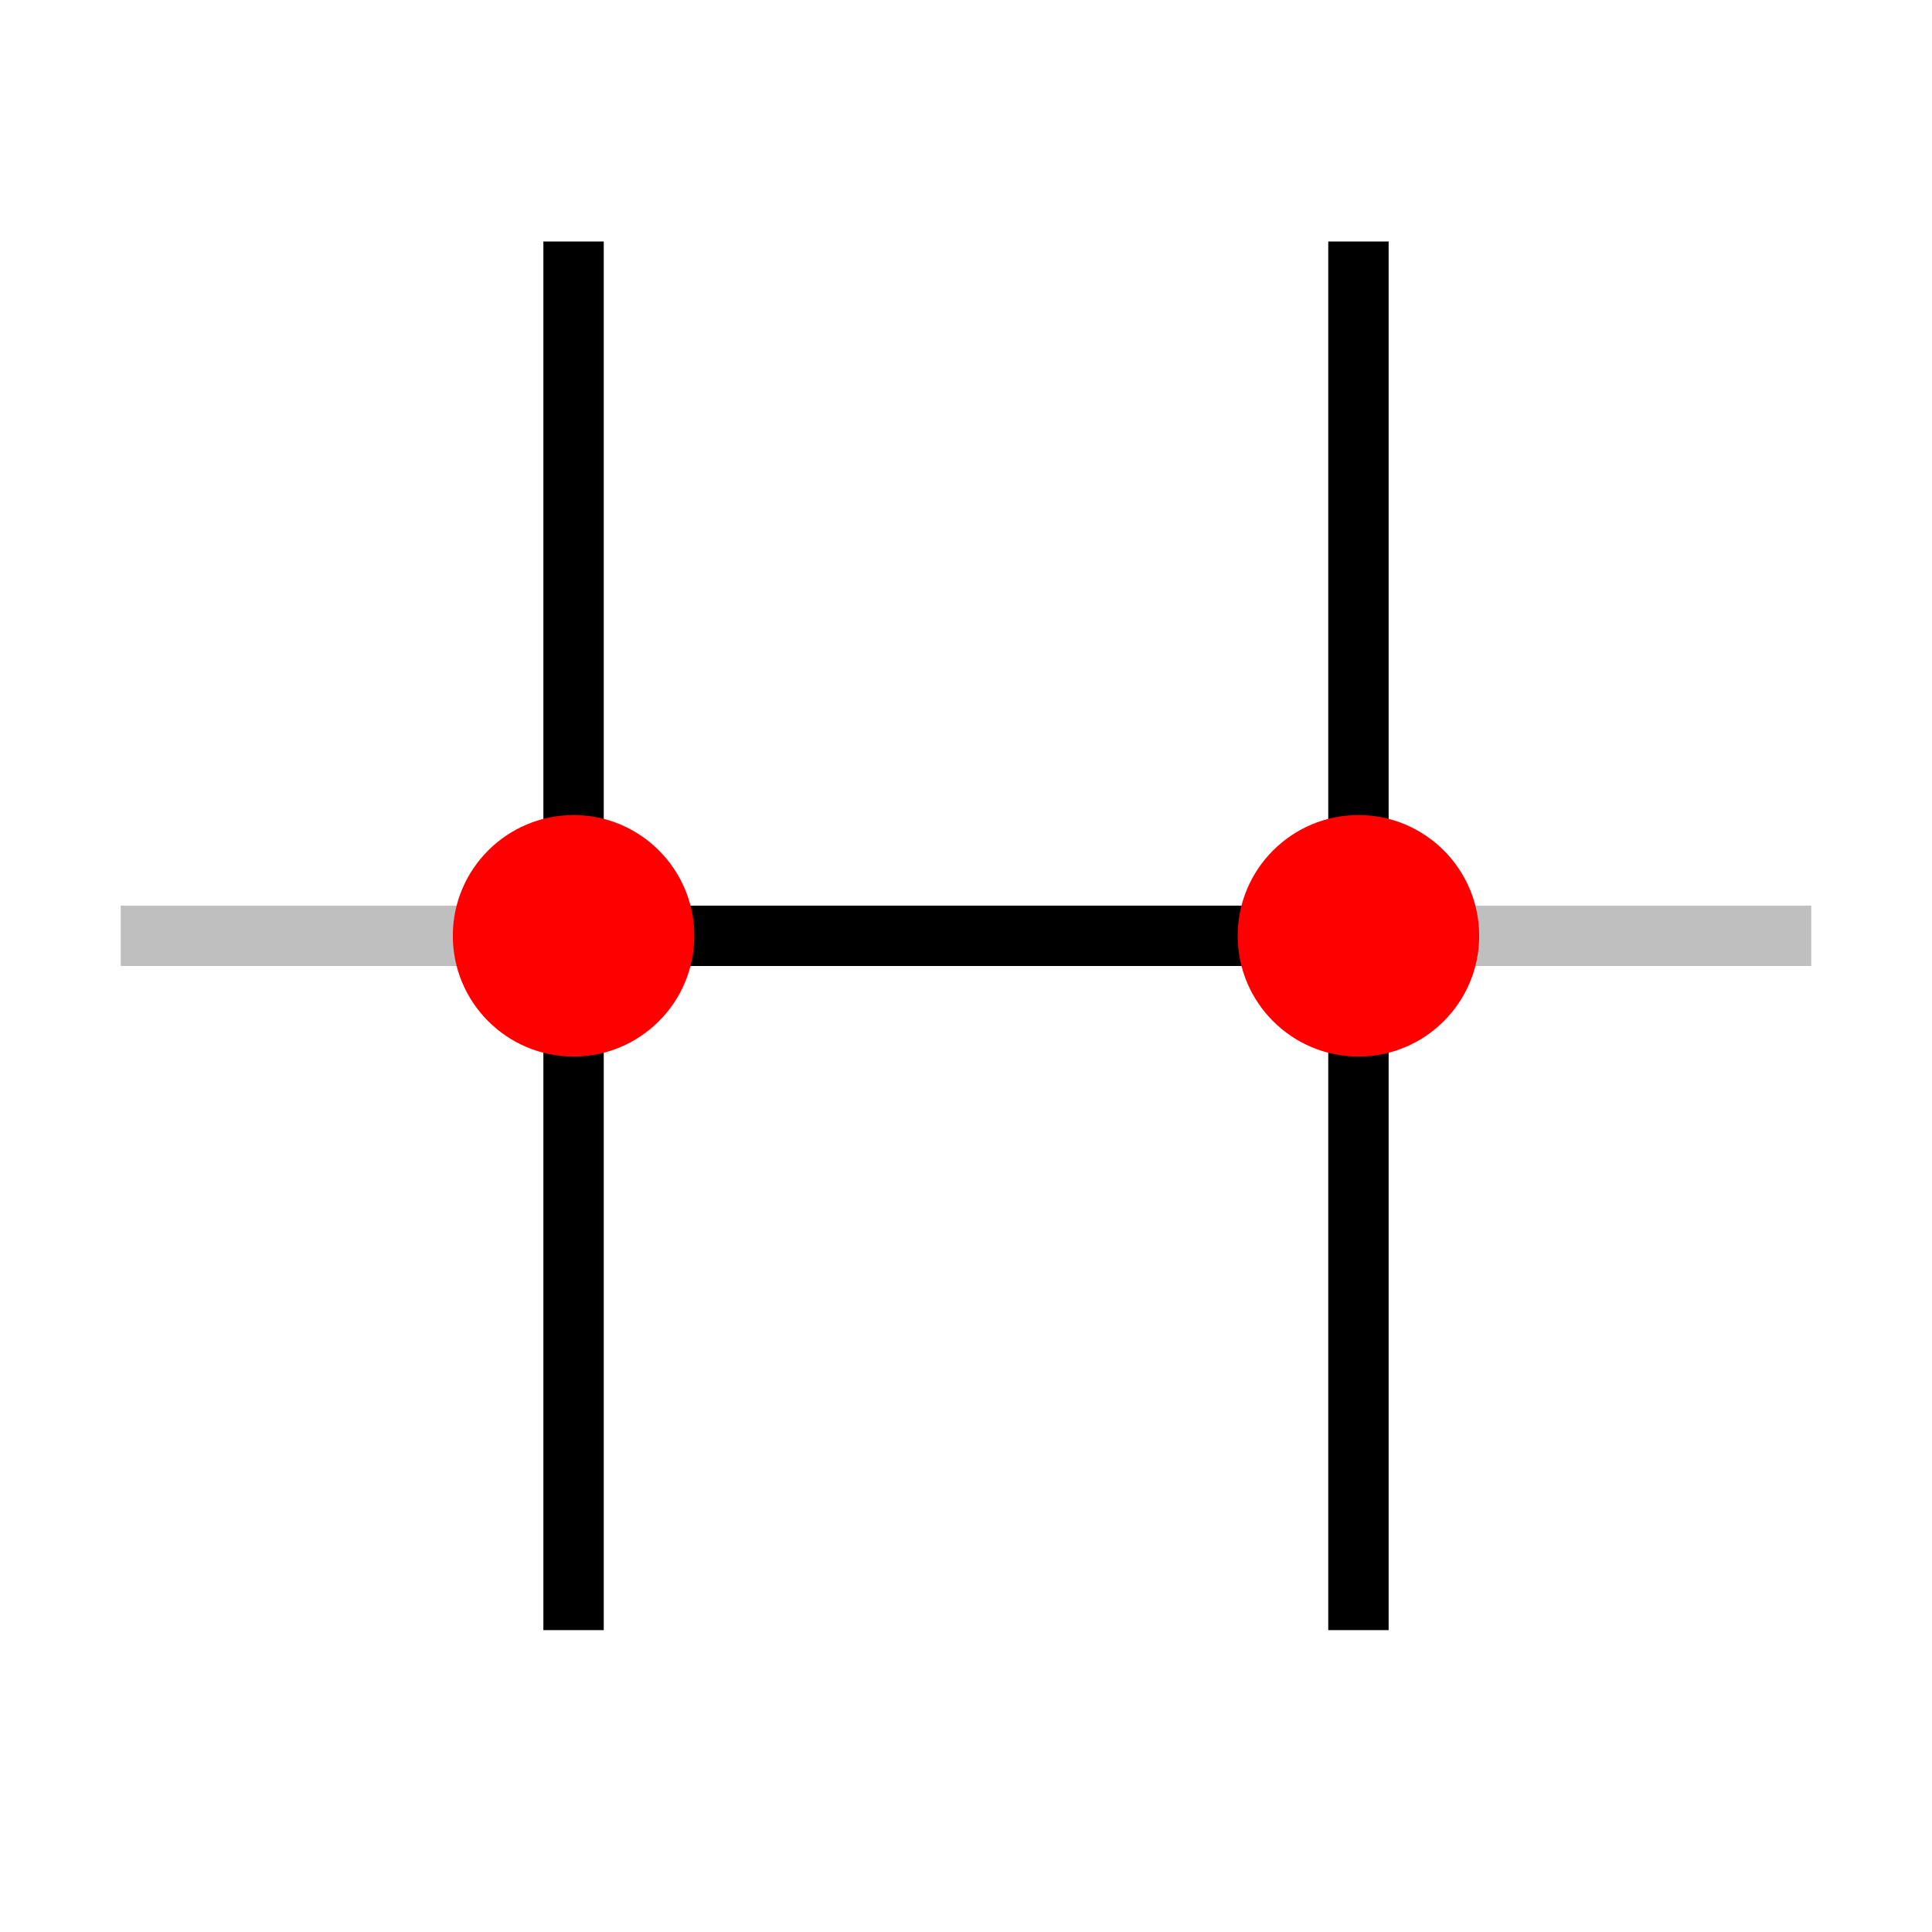 <?xml version="1.0" encoding="UTF-8" standalone="no"?>
<!-- Created with Inkscape (http://www.inkscape.org/) -->

<svg
   xmlns:dc="http://purl.org/dc/elements/1.1/"
   xmlns:cc="http://creativecommons.org/ns#"
   xmlns:rdf="http://www.w3.org/1999/02/22-rdf-syntax-ns#"
   xmlns:svg="http://www.w3.org/2000/svg"
   xmlns="http://www.w3.org/2000/svg"
   xmlns:xlink="http://www.w3.org/1999/xlink"
   xmlns:sodipodi="http://sodipodi.sourceforge.net/DTD/sodipodi-0.dtd"
   xmlns:inkscape="http://www.inkscape.org/namespaces/inkscape"
   width="512"
   height="512"
   id="svg2"
   sodipodi:version="0.32"
   inkscape:version="0.48.2 r9819"
   version="1.0"
   sodipodi:docname="AutoTrim.svg"
   inkscape:output_extension="org.inkscape.output.svg.inkscape">
  <defs
     id="defs4">
    <inkscape:perspective
       sodipodi:type="inkscape:persp3d"
       inkscape:vp_x="0 : 526.18109 : 1"
       inkscape:vp_y="0 : 1000 : 0"
       inkscape:vp_z="744.09448 : 526.18109 : 1"
       inkscape:persp3d-origin="372.04724 : 350.78739 : 1"
       id="perspective10" />
    <inkscape:perspective
       id="perspective2477"
       inkscape:persp3d-origin="372.04724 : 350.78739 : 1"
       inkscape:vp_z="744.09448 : 526.18109 : 1"
       inkscape:vp_y="0 : 1000 : 0"
       inkscape:vp_x="0 : 526.18109 : 1"
       sodipodi:type="inkscape:persp3d" />
    <linearGradient
       y2="-11.889"
       x2="-3.533"
       y1="44.541"
       x1="39.62"
       gradientTransform="matrix(7.198,-4.516,3.858,6.149,604.396,-202.491)"
       gradientUnits="userSpaceOnUse"
       id="linearGradient2936"
       xlink:href="#radialGradient16850"
       inkscape:collect="always" />
    <linearGradient
       y2="10.947"
       x2="297.798"
       y1="12.012"
       x1="296.762"
       gradientTransform="matrix(22.455,-14.088,14.088,22.455,-5954.449,3766.617)"
       gradientUnits="userSpaceOnUse"
       id="linearGradient2934"
       xlink:href="#XMLID_52_"
       inkscape:collect="always" />
    <linearGradient
       y2="13.803"
       x2="298.869"
       y1="13.6"
       x1="298.479"
       gradientUnits="userSpaceOnUse"
       id="linearGradient2932"
       xlink:href="#linearGradient2259"
       inkscape:collect="always" />
    <linearGradient
       y2="13.803"
       x2="298.869"
       y1="13.6"
       x1="298.479"
       gradientUnits="userSpaceOnUse"
       id="linearGradient2930"
       xlink:href="#linearGradient2251"
       inkscape:collect="always" />
    <radialGradient
       r="8.389"
       fy="37.5"
       fx="34.376"
       cy="37.5"
       cx="34.376"
       gradientTransform="matrix(6.195,-3.887,4.122,6.569,626.881,-237.005)"
       gradientUnits="userSpaceOnUse"
       id="radialGradient2928"
       xlink:href="#XMLID_52_"
       inkscape:collect="always" />
    <linearGradient
       y2="22.861"
       x2="24.19"
       y1="23.843"
       x1="22.225"
       gradientUnits="userSpaceOnUse"
       id="linearGradient2926"
       xlink:href="#XMLID_45_"
       inkscape:collect="always" />
    <linearGradient
       y2="23.943"
       x2="24.326"
       y1="6.46"
       x1="20.288"
       gradientTransform="matrix(6.195,-3.887,3.887,6.195,635.819,-222.758)"
       gradientUnits="userSpaceOnUse"
       id="linearGradient2924"
       xlink:href="#linearGradient2229"
       inkscape:collect="always" />
    <linearGradient
       y2="10.711"
       x2="296.94"
       y1="4.759"
       x1="292.972"
       gradientTransform="matrix(25.112,-15.756,16.079,25.628,-6693.272,4272.838)"
       gradientUnits="userSpaceOnUse"
       id="linearGradient2922"
       xlink:href="#XMLID_897_"
       inkscape:collect="always" />
    <linearGradient
       y2="2.326"
       x2="7.67"
       y1="40.069"
       x1="13.825"
       gradientTransform="matrix(7.198,-4.516,3.858,6.149,319.545,-491.995)"
       gradientUnits="userSpaceOnUse"
       id="linearGradient2920"
       xlink:href="#XMLID_52_"
       inkscape:collect="always" />
    <linearGradient
       y2="9.877"
       x2="296.529"
       y1="15.507"
       x1="296.486"
       gradientTransform="matrix(22.538,-14.141,13.489,21.5,-6269.379,3491.237)"
       gradientUnits="userSpaceOnUse"
       id="linearGradient2918"
       xlink:href="#XMLID_52_"
       inkscape:collect="always" />
    <linearGradient
       y2="50.775"
       x2="25.152"
       y1="31.057"
       x1="7.185"
       gradientTransform="matrix(7.198,-4.516,3.858,6.149,321.792,-491.663)"
       gradientUnits="userSpaceOnUse"
       id="linearGradient2916"
       xlink:href="#XMLID_52_"
       inkscape:collect="always" />
    <linearGradient
       y2="13.34"
       x2="297.185"
       y1="12.188"
       x1="294.595"
       gradientUnits="userSpaceOnUse"
       id="linearGradient2914"
       xlink:href="#XMLID_52_"
       inkscape:collect="always" />
    <linearGradient
       y2="23.943"
       x2="24.326"
       y1="6.46"
       x1="20.288"
       gradientTransform="matrix(6.195,-3.887,3.887,6.195,335.819,-522.758)"
       gradientUnits="userSpaceOnUse"
       id="linearGradient2912"
       xlink:href="#linearGradient2229"
       inkscape:collect="always" />
    <linearGradient
       y2="10.711"
       x2="296.94"
       y1="4.759"
       x1="292.972"
       gradientTransform="matrix(-25.573,16.045,16.079,25.628,7999.403,-5433.799)"
       gradientUnits="userSpaceOnUse"
       id="linearGradient2910"
       xlink:href="#XMLID_897_"
       inkscape:collect="always" />
    <linearGradient
       y2="2.326"
       x2="7.67"
       y1="40.069"
       x1="13.825"
       gradientTransform="matrix(7.198,-4.516,3.858,6.149,319.545,-491.995)"
       gradientUnits="userSpaceOnUse"
       id="linearGradient3853"
       xlink:href="#XMLID_52_"
       inkscape:collect="always" />
    <linearGradient
       y2="9.877"
       x2="296.529"
       y1="15.507"
       x1="296.486"
       gradientTransform="matrix(22.538,-14.141,13.489,21.5,-6269.379,3491.237)"
       gradientUnits="userSpaceOnUse"
       id="linearGradient3851"
       xlink:href="#XMLID_52_"
       inkscape:collect="always" />
    <linearGradient
       y2="50.775"
       x2="25.152"
       y1="31.057"
       x1="7.185"
       gradientTransform="matrix(7.198,-4.516,3.858,6.149,321.792,-491.663)"
       gradientUnits="userSpaceOnUse"
       id="linearGradient3849"
       xlink:href="#XMLID_52_"
       inkscape:collect="always" />
    <linearGradient
       y2="13.34"
       x2="297.185"
       y1="12.188"
       x1="294.595"
       gradientUnits="userSpaceOnUse"
       id="linearGradient3847"
       xlink:href="#XMLID_52_"
       inkscape:collect="always" />
    <linearGradient
       y2="23.943"
       x2="24.326"
       y1="6.46"
       x1="20.288"
       gradientTransform="matrix(6.195,-3.887,3.887,6.195,335.819,-522.758)"
       gradientUnits="userSpaceOnUse"
       id="linearGradient3845"
       xlink:href="#linearGradient2229"
       inkscape:collect="always" />
    <linearGradient
       y2="10.711"
       x2="296.94"
       y1="4.759"
       x1="292.972"
       gradientTransform="matrix(-25.573,16.045,16.079,25.628,7999.403,-5433.799)"
       gradientUnits="userSpaceOnUse"
       id="linearGradient3843"
       xlink:href="#XMLID_897_"
       inkscape:collect="always" />
    <linearGradient
       y2="22.861"
       x2="24.19"
       y1="23.843"
       x1="22.225"
       gradientUnits="userSpaceOnUse"
       id="linearGradient3824"
       xlink:href="#XMLID_45_"
       inkscape:collect="always" />
    <linearGradient
       y2="13.803"
       x2="298.869"
       y1="13.6"
       x1="298.479"
       gradientUnits="userSpaceOnUse"
       id="linearGradient3822"
       xlink:href="#linearGradient2259"
       inkscape:collect="always" />
    <linearGradient
       y2="13.803"
       x2="298.869"
       y1="13.6"
       x1="298.479"
       gradientUnits="userSpaceOnUse"
       id="linearGradient3820"
       xlink:href="#linearGradient2251"
       inkscape:collect="always" />
    <linearGradient
       y2="10.711"
       x2="296.94"
       y1="4.759"
       x1="292.972"
       gradientTransform="matrix(25.112,-15.756,16.079,25.628,-6693.272,4272.838)"
       gradientUnits="userSpaceOnUse"
       id="linearGradient3806"
       xlink:href="#XMLID_897_"
       inkscape:collect="always" />
    <linearGradient
       y2="23.943"
       x2="24.326"
       y1="6.46"
       x1="20.288"
       gradientTransform="matrix(6.195,-3.887,3.887,6.195,635.819,-222.758)"
       gradientUnits="userSpaceOnUse"
       id="linearGradient3803"
       xlink:href="#linearGradient2229"
       inkscape:collect="always" />
    <radialGradient
       r="8.389"
       fy="37.5"
       fx="34.376"
       cy="37.5"
       cx="34.376"
       gradientTransform="matrix(6.195,-3.887,4.122,6.569,626.881,-237.005)"
       gradientUnits="userSpaceOnUse"
       id="radialGradient3793"
       xlink:href="#XMLID_52_"
       inkscape:collect="always" />
    <linearGradient
       y2="10.947"
       x2="297.798"
       y1="12.012"
       x1="296.762"
       gradientTransform="matrix(22.455,-14.088,14.088,22.455,-5954.449,3766.617)"
       gradientUnits="userSpaceOnUse"
       id="linearGradient3789"
       xlink:href="#XMLID_52_"
       inkscape:collect="always" />
    <linearGradient
       y2="-11.889"
       x2="-3.533"
       y1="44.541"
       x1="39.62"
       gradientTransform="matrix(7.198,-4.516,3.858,6.149,604.396,-202.491)"
       gradientUnits="userSpaceOnUse"
       id="linearGradient3786"
       xlink:href="#radialGradient16850"
       inkscape:collect="always" />
    <inkscape:perspective
       sodipodi:type="inkscape:persp3d"
       inkscape:vp_x="0 : 24 : 1"
       inkscape:vp_y="0 : 1000 : 0"
       inkscape:vp_z="48 : 24 : 1"
       inkscape:persp3d-origin="24 : 16 : 1"
       id="perspective70" />
    <linearGradient
       id="linearGradient2259">
      <stop
         style="stop-color:#9a0c00;stop-opacity:1;"
         offset="0"
         id="stop2261" />
      <stop
         style="stop-color:#9a0c00;stop-opacity:0;"
         offset="1"
         id="stop2263" />
    </linearGradient>
    <linearGradient
       inkscape:collect="always"
       id="linearGradient2251">
      <stop
         style="stop-color:#df2a2a;stop-opacity:1;"
         offset="0"
         id="stop2253" />
      <stop
         style="stop-color:#df2a2a;stop-opacity:0;"
         offset="1"
         id="stop2255" />
    </linearGradient>
    <linearGradient
       id="linearGradient2229">
      <stop
         style="stop-color:#e2e2e2;stop-opacity:1;"
         offset="0"
         id="stop2231" />
      <stop
         style="stop-color:#d8d8d8;stop-opacity:1;"
         offset="1"
         id="stop2233" />
    </linearGradient>
    <radialGradient
       gradientUnits="userSpaceOnUse"
       gradientTransform="matrix(1,0,0,1.01,1.007969e-18,-0.16)"
       r="7.285"
       cy="23.333"
       cx="165.061"
       id="radialGradient16850">
      <stop
         id="stop16852"
         style="stop-color:#EF3535"
         offset="0" />
      <stop
         id="stop16854"
         style="stop-color:#a40000;stop-opacity:0"
         offset="1" />
    </radialGradient>
    <linearGradient
       id="XMLID_897_"
       gradientUnits="userSpaceOnUse"
       x1="292.972"
       y1="4.759"
       x2="296.94"
       y2="10.711">
      <stop
         offset="0"
         style="stop-color:#EEEEEC"
         id="stop45093" />
      <stop
         offset="1"
         style="stop-color:#ffffff;stop-opacity:1;"
         id="stop45095" />
    </linearGradient>
    <linearGradient
       id="path3230_2_"
       gradientUnits="userSpaceOnUse"
       x1="1668.765"
       y1="185.302"
       x2="1679.599"
       y2="175.789"
       gradientTransform="matrix(1.214,0,0.282,-1.671,46.726,447.944)">
      <stop
         offset="0"
         style="stop-color:#FFFFFF"
         id="stop4977" />
      <stop
         offset="1"
         style="stop-color:#CFCFCF"
         id="stop4979" />
    </linearGradient>
    <linearGradient
       id="path3311_1_"
       gradientUnits="userSpaceOnUse"
       x1="1420.547"
       y1="-50.919"
       x2="1420.654"
       y2="-79.574"
       gradientTransform="matrix(2.051,0,0.167,-0.989,-799.205,221.072)">
      <stop
         offset="0"
         style="stop-color:#C4A000"
         id="stop4970" />
      <stop
         offset="1"
         style="stop-color:#957A00"
         id="stop4972" />
    </linearGradient>
    <radialGradient
       id="XMLID_52_"
       cx="165.061"
       cy="23.333"
       r="7.285"
       gradientTransform="matrix(1,0,0,1.01,1.007969e-18,-0.16)"
       gradientUnits="userSpaceOnUse">
      <stop
         offset="0"
         style="stop-color:#EF3535"
         id="stop812" />
      <stop
         id="stop2239"
         style="stop-color:#c91a1a;stop-opacity:1;"
         offset="0" />
      <stop
         offset="1"
         style="stop-color:#ff4c4c;stop-opacity:1;"
         id="stop814" />
    </radialGradient>
    <linearGradient
       id="XMLID_45_"
       gradientUnits="userSpaceOnUse"
       x1="68.175"
       y1="21.425"
       x2="74.587"
       y2="27.837">
      <stop
         offset="0"
         style="stop-color:#BABDB6"
         id="stop695" />
      <stop
         offset="1"
         style="stop-color:#EEEEEC"
         id="stop697" />
    </linearGradient>
    <linearGradient
       inkscape:collect="always"
       xlink:href="#path3230_2_"
       id="linearGradient142876"
       gradientUnits="userSpaceOnUse"
       gradientTransform="matrix(1.214,0,0.282,-1.671,-1712.251,391.532)"
       x1="1668.765"
       y1="185.302"
       x2="1679.599"
       y2="175.789" />
    <linearGradient
       inkscape:collect="always"
       xlink:href="#path3230_2_"
       id="linearGradient142884"
       gradientUnits="userSpaceOnUse"
       gradientTransform="matrix(1.214,0,0.282,-1.671,-1385.251,394.532)"
       x1="1668.765"
       y1="185.302"
       x2="1679.599"
       y2="175.789" />
    <linearGradient
       inkscape:collect="always"
       xlink:href="#path3311_1_"
       id="linearGradient142892"
       gradientUnits="userSpaceOnUse"
       gradientTransform="matrix(2.051,0,0.167,-0.989,-2231.169,167.664)"
       x1="1420.547"
       y1="-50.919"
       x2="1420.654"
       y2="-79.574" />
    <linearGradient
       inkscape:collect="always"
       xlink:href="#linearGradient2229"
       id="linearGradient2237"
       x1="20.288"
       y1="6.46"
       x2="24.326"
       y2="23.943"
       gradientUnits="userSpaceOnUse"
       gradientTransform="matrix(7.463,4.996,-4.996,7.463,221.188,-55.168)" />
    <inkscape:perspective
       sodipodi:type="inkscape:persp3d"
       inkscape:vp_x="0 : 0.5 : 1"
       inkscape:vp_y="0 : 1000 : 0"
       inkscape:vp_z="1 : 0.5 : 1"
       inkscape:persp3d-origin="0.5 : 0.33333333 : 1"
       id="perspective2835-7" />
    <inkscape:perspective
       sodipodi:type="inkscape:persp3d"
       inkscape:vp_x="0 : 0.5 : 1"
       inkscape:vp_y="0 : 1000 : 0"
       inkscape:vp_z="1 : 0.5 : 1"
       inkscape:persp3d-origin="0.5 : 0.33333333 : 1"
       id="perspective2835" />
    <inkscape:perspective
       sodipodi:type="inkscape:persp3d"
       inkscape:vp_x="0 : 526.18109 : 1"
       inkscape:vp_y="0 : 1000 : 0"
       inkscape:vp_z="744.09448 : 526.18109 : 1"
       inkscape:persp3d-origin="372.04724 : 350.78739 : 1"
       id="perspective2477-8" />
    <inkscape:perspective
       id="perspective10-3"
       inkscape:persp3d-origin="372.04724 : 350.78739 : 1"
       inkscape:vp_z="744.09448 : 526.18109 : 1"
       inkscape:vp_y="0 : 1000 : 0"
       inkscape:vp_x="0 : 526.18109 : 1"
       sodipodi:type="inkscape:persp3d" />
    <marker
       style="overflow:visible"
       id="Arrow1Lstart"
       refX="0"
       refY="0"
       orient="auto"
       inkscape:stockid="Arrow1Lstart">
      <path
         transform="matrix(0.8,0,0,0.8,10,0)"
         style="fill-rule:evenodd;stroke:#000000;stroke-width:1pt;marker-start:none"
         d="M 0,0 5,-5 -12.5,0 5,5 0,0 z"
         id="path3262" />
    </marker>
    <marker
       style="overflow:visible"
       id="Arrow1Lend"
       refX="0"
       refY="0"
       orient="auto"
       inkscape:stockid="Arrow1Lend">
      <path
         transform="matrix(-0.8,0,0,-0.8,-10,0)"
         style="fill-rule:evenodd;stroke:#000000;stroke-width:1pt;marker-start:none"
         d="M 0,0 5,-5 -12.5,0 5,5 0,0 z"
         id="path3265" />
    </marker>
    <marker
       style="overflow:visible"
       id="Arrow2Send"
       refX="0"
       refY="0"
       orient="auto"
       inkscape:stockid="Arrow2Send">
      <path
         transform="matrix(-0.3,0,0,-0.3,0.69,0)"
         d="M 8.719,4.034 -2.207,0.016 8.719,-4.002 c -1.745,2.372 -1.735,5.617 -6e-7,8.035 z"
         style="font-size:12px;fill-rule:evenodd;stroke-width:0.625;stroke-linejoin:round"
         id="path3295" />
    </marker>
    <marker
       style="overflow:visible"
       id="TriangleOutL"
       refX="0"
       refY="0"
       orient="auto"
       inkscape:stockid="TriangleOutL">
      <path
         transform="scale(0.8,0.8)"
         style="fill-rule:evenodd;stroke:#000000;stroke-width:1pt;marker-start:none"
         d="m 5.77,0 -8.65,5 0,-10 8.65,5 z"
         id="path3854" />
    </marker>
    <marker
       style="overflow:visible"
       id="Arrow1Mend"
       refX="0"
       refY="0"
       orient="auto"
       inkscape:stockid="Arrow1Mend">
      <path
         transform="matrix(-0.4,0,0,-0.4,-4,0)"
         style="fill-rule:evenodd;stroke:#000000;stroke-width:1pt;marker-start:none"
         d="M 0,0 5,-5 -12.5,0 5,5 0,0 z"
         id="path3720" />
    </marker>
  </defs>
  <sodipodi:namedview
     id="base"
     pagecolor="#ffffff"
     bordercolor="#666666"
     borderopacity="1.0"
     gridtolerance="10000"
     guidetolerance="10"
     objecttolerance="10"
     inkscape:pageopacity="0.0"
     inkscape:pageshadow="2"
     inkscape:zoom="0.70710678"
     inkscape:cx="37.42935"
     inkscape:cy="200.34282"
     inkscape:document-units="px"
     inkscape:current-layer="layer1"
     showgrid="true"
     inkscape:snap-global="true"
     inkscape:window-width="1644"
     inkscape:window-height="1020"
     inkscape:window-x="573"
     inkscape:window-y="175"
     inkscape:window-maximized="0">
    <inkscape:grid
       type="xygrid"
       id="grid2485"
       visible="true"
       enabled="true"
       dotted="false"
       empspacing="10"
       originx="-8px"
       originy="-8px"
       snapvisiblegridlinesonly="true"
       spacingx="16px"
       spacingy="16px" />
  </sodipodi:namedview>
  <g
     inkscape:label="Layer 1"
     inkscape:groupmode="layer"
     id="layer1"
     transform="translate(0,492)">
    <path
       sodipodi:nodetypes="cc"
       id="path2816"
       d="m 360,-244 112,0"
       style="fill:none;stroke:#000000;stroke-width:16;stroke-linecap:square;stroke-linejoin:miter;stroke-miterlimit:4;stroke-opacity:0.251;stroke-dasharray:none" />
    <path
       style="fill:none;stroke:#000000;stroke-width:16;stroke-linecap:square;stroke-linejoin:miter;stroke-miterlimit:4;stroke-opacity:0.251;stroke-dasharray:none"
       d="m 40,-244 112,0"
       id="path3173"
       sodipodi:nodetypes="cc" />
    <path
       style="fill:none;stroke:#000000;stroke-width:16;stroke-linecap:square;stroke-linejoin:miter;stroke-miterlimit:4;stroke-opacity:1;stroke-dasharray:none"
       d="m 152,-244 208,0"
       id="path3175"
       sodipodi:nodetypes="cc" />
    <path
       style="fill:none;stroke:#000000;stroke-width:16;stroke-linecap:square;stroke-linejoin:miter;stroke-miterlimit:4;stroke-opacity:1;stroke-dasharray:none"
       d="m 152,-68 0,-352"
       id="path2815"
       sodipodi:nodetypes="cc" />
    <path
       sodipodi:nodetypes="cc"
       id="path2821"
       d="m 360,-68 0,-352"
       style="fill:none;stroke:#000000;stroke-width:16;stroke-linecap:square;stroke-linejoin:miter;stroke-miterlimit:4;stroke-opacity:1;stroke-dasharray:none" />
    <path
       sodipodi:type="arc"
       style="fill:#ff0000;fill-opacity:1;fill-rule:nonzero;stroke:none;stroke-width:0;marker:none;visibility:visible;display:inline;overflow:visible;enable-background:accumulate"
       id="path3277-9"
       sodipodi:cx="15.5"
       sodipodi:cy="4.5"
       sodipodi:rx="1"
       sodipodi:ry="1"
       d="m 16.5,4.5 c 0,0.552 -0.448,1 -1,1 -0.552,0 -1,-0.448 -1,-1 0,-0.552 0.448,-1 1,-1 0.552,0 1,0.448 1,1 z"
       transform="matrix(-32,0,0,-32,648,-100)" />
    <path
       transform="matrix(-32,0,0,-32,856,-100)"
       d="m 16.5,4.5 c 0,0.552 -0.448,1 -1,1 -0.552,0 -1,-0.448 -1,-1 0,-0.552 0.448,-1 1,-1 0.552,0 1,0.448 1,1 z"
       sodipodi:ry="1"
       sodipodi:rx="1"
       sodipodi:cy="4.5"
       sodipodi:cx="15.5"
       id="path3171"
       style="fill:#ff0000;fill-opacity:1;fill-rule:nonzero;stroke:none;stroke-width:0;marker:none;visibility:visible;display:inline;overflow:visible;enable-background:accumulate"
       sodipodi:type="arc" />
  </g>
</svg>
